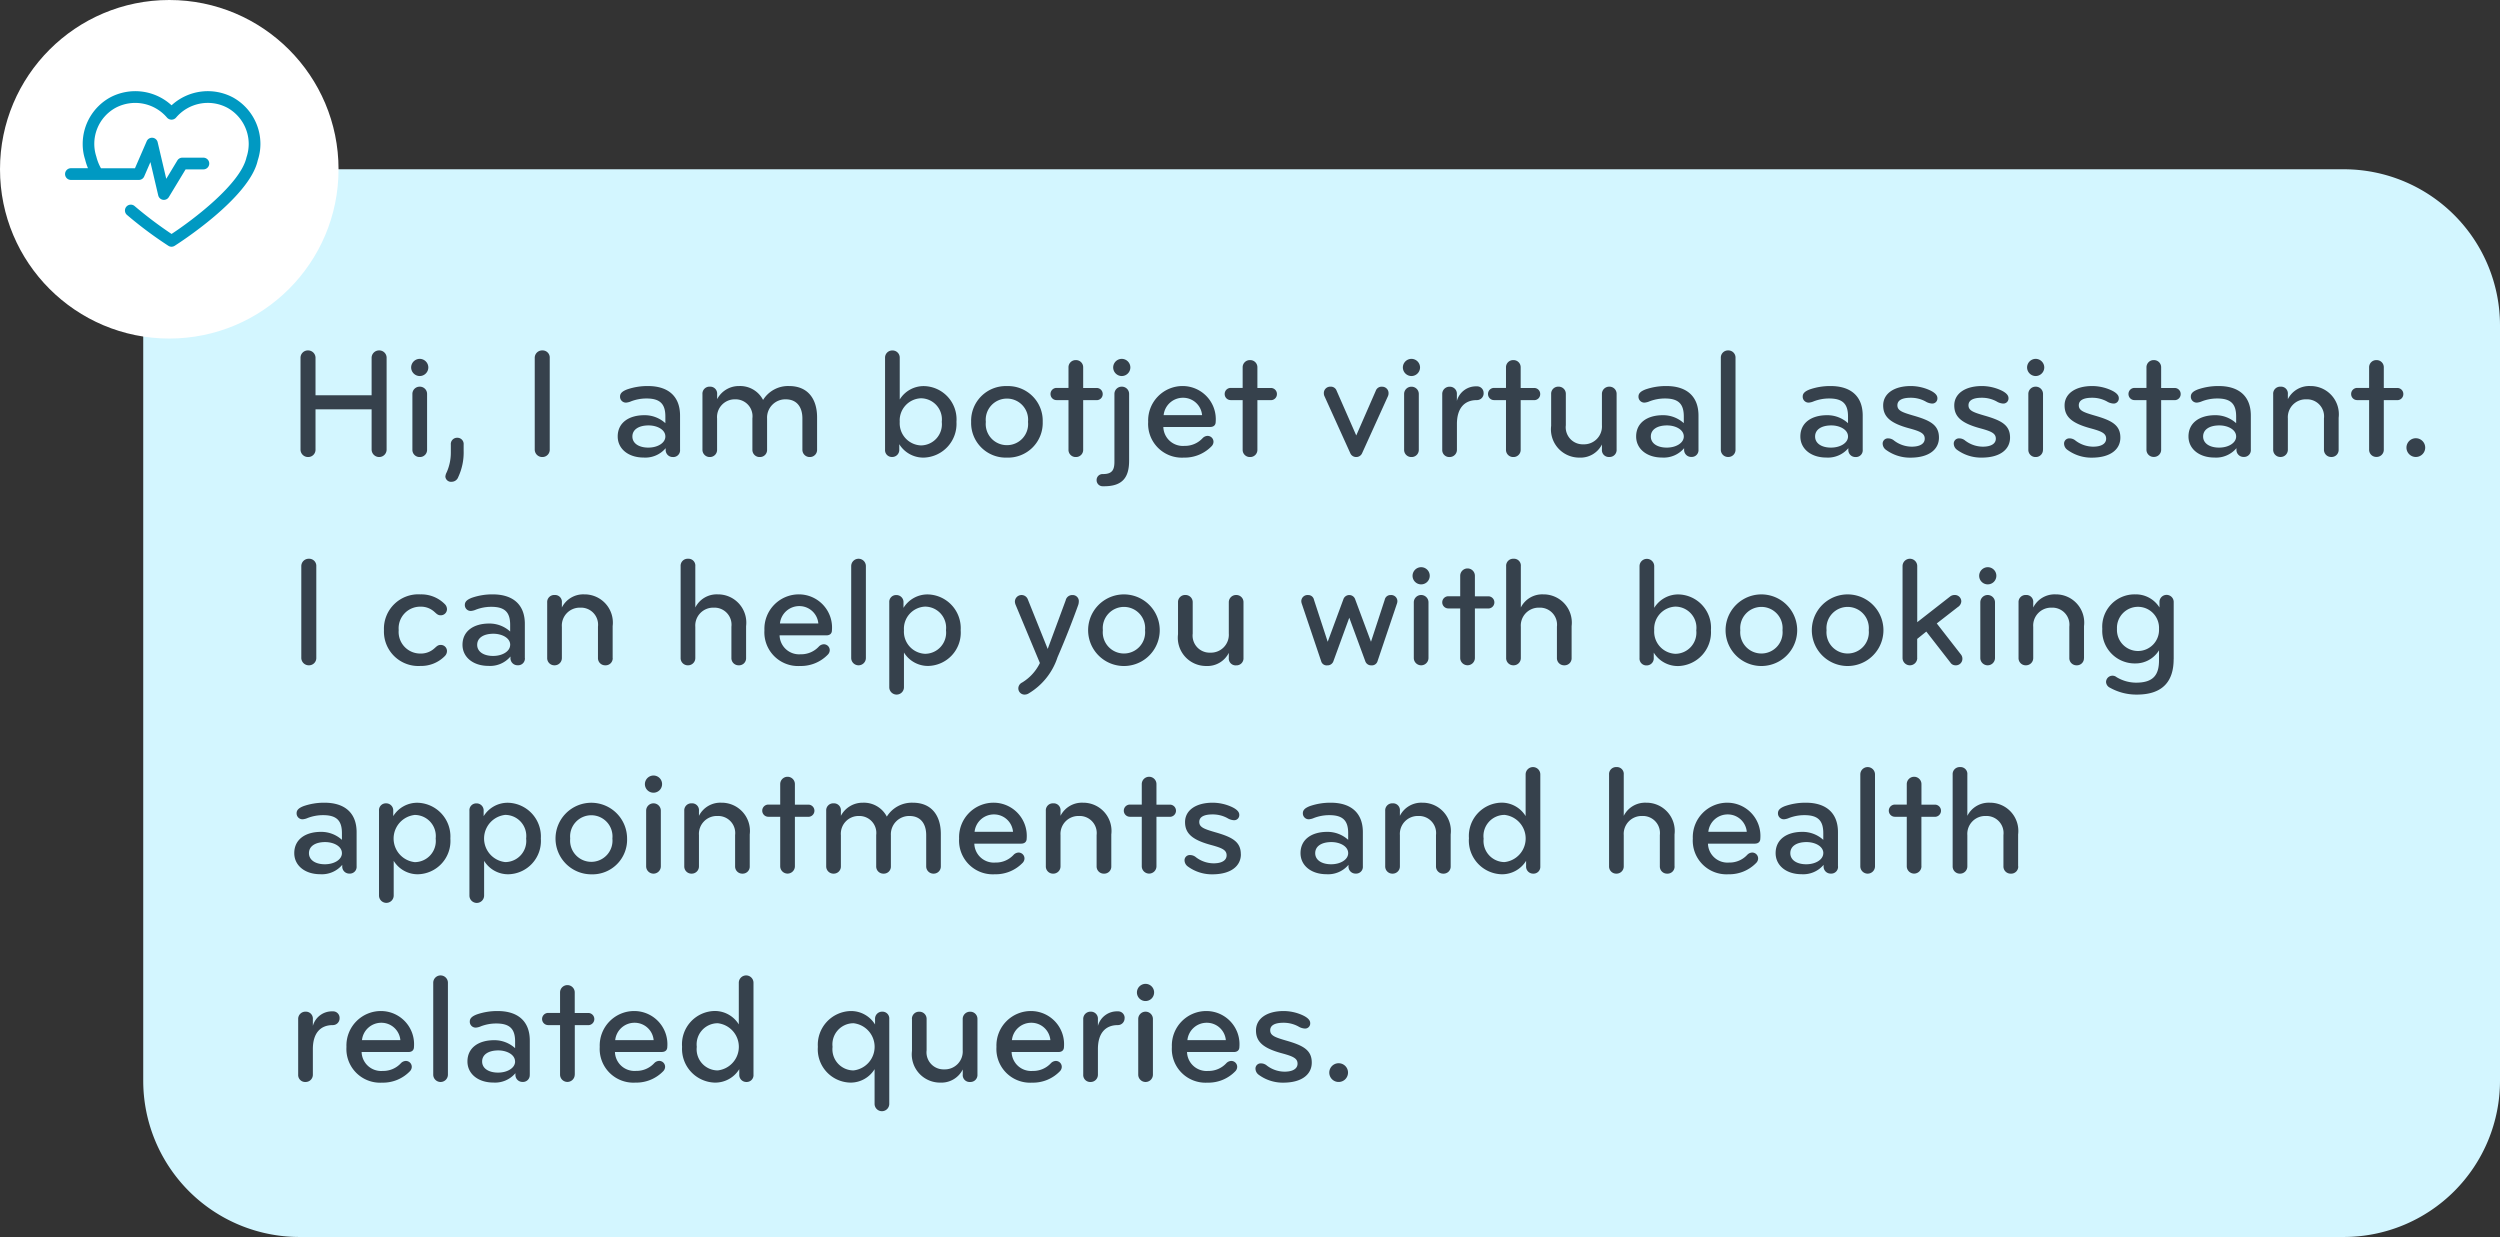 <svg xmlns="http://www.w3.org/2000/svg" viewBox="0 0 192 95">
  <rect x="0" y="0" width="192" height="95" fill="#333333" stroke="none"/>
  <defs>
    <style>
      .cls-1 {
        fill: #d3f6ff;
      }

      .cls-2 {
        fill: #fff;
      }

      .cls-3 {
        fill: #0099c2;
      }

      .cls-4 {
        fill: #36414c;
      }
    </style>
  </defs>
  <g id="Group_1452" data-name="Group 1452" transform="translate(-16744 1798)">
    <g id="Group_1363" data-name="Group 1363" transform="translate(-609 -3302)">
      <path id="Rectangle_1360" data-name="Rectangle 1360" class="cls-1" d="M0,0H169a12,12,0,0,1,12,12V70a12,12,0,0,1-12,12H12A12,12,0,0,1,0,70V0A0,0,0,0,1,0,0Z" transform="translate(17364 1517)"/>
      <circle id="Ellipse_188" data-name="Ellipse 188" class="cls-2" cx="13" cy="13" r="13" transform="translate(17353 1504)"/>
      <g id="Hi-there" transform="translate(17358 1511)">
        <g id="lifeline-in-a-heart-outline" transform="translate(0 0)">
          <path id="Shape" class="cls-3" d="M15,4.058a3.979,3.979,0,0,1-.206,1.26c-.637,2.9-6.147,6.412-6.381,6.561a.45.45,0,0,1-.239.07.431.431,0,0,1-.24-.07A30.585,30.585,0,0,1,4.745,9.5a.449.449,0,0,1,.58-.685,30.855,30.855,0,0,0,2.851,2.153c1.655-1.086,5.308-3.848,5.755-5.886a3.23,3.23,0,0,0,.17-1.02,3.18,3.18,0,0,0-1.633-2.782,3.2,3.2,0,0,0-3.95.755.461.461,0,0,1-.689,0,3.208,3.208,0,0,0-3.95-.756A3.159,3.159,0,0,0,2.4,5.034a3.53,3.53,0,0,0,.355.889h2.61l.9-2.073a.445.445,0,0,1,.844.076l.66,2.808L8.62,5.324A.445.445,0,0,1,9,5.109h1.62a.45.45,0,0,1,0,.9H9.253L7.967,8.135a.445.445,0,0,1-.38.216.461.461,0,0,1-.07-.005.449.449,0,0,1-.365-.34l-.6-2.558-.476,1.1a.445.445,0,0,1-.41.271H.447a.45.45,0,0,1,0-.9H1.758a3.928,3.928,0,0,1-.215-.65,3.816,3.816,0,0,1-.192-1.215A4.078,4.078,0,0,1,3.449.488a4.117,4.117,0,0,1,4.727.6A4.112,4.112,0,0,1,12.9.488,4.082,4.082,0,0,1,15,4.058Z" transform="translate(0 0)"/>
        </g>
      </g>
    </g>
    <path id="Path_1021" data-name="Path 1021" class="cls-4" d="M7.692-.492V-7.5a.564.564,0,0,0-.576-.588A.571.571,0,0,0,6.54-7.5v2.856H2.232V-7.5a.571.571,0,0,0-.576-.588A.564.564,0,0,0,1.08-7.5V-.492A.574.574,0,0,0,1.668.1a.562.562,0,0,0,.564-.588V-3.564H6.54V-.492A.579.579,0,0,0,7.116.1.571.571,0,0,0,7.692-.492ZM10.8-.468V-4.74a.556.556,0,0,0-.564-.564.556.556,0,0,0-.564.564V-.468A.549.549,0,0,0,10.236.1.549.549,0,0,0,10.8-.468ZM9.576-6.78a.666.666,0,0,0,.66.66.666.666,0,0,0,.66-.66.666.666,0,0,0-.66-.66A.666.666,0,0,0,9.576-6.78ZM13.608-.372v-.48a.482.482,0,0,0-.492-.528.482.482,0,0,0-.492.528v.636a3.747,3.747,0,0,1-.312,1.476.845.845,0,0,0-.108.348A.437.437,0,0,0,12.7,2a.539.539,0,0,0,.492-.36A4.45,4.45,0,0,0,13.608-.372Zm6.612-.12V-7.5a.548.548,0,0,0-.564-.588.567.567,0,0,0-.588.588V-.492A.574.574,0,0,0,19.656.1.562.562,0,0,0,20.22-.492Zm10.008.024V-3.084c0-1.464-.888-2.268-2.472-2.268a4.805,4.805,0,0,0-1.608.264c-.3.12-.528.264-.528.54a.45.45,0,0,0,.48.468,1.211,1.211,0,0,0,.372-.1,3.283,3.283,0,0,1,1.188-.216c1.044,0,1.44.432,1.44,1.38V-2.5a2.354,2.354,0,0,0-1.62-.612c-1.164,0-2.04.564-2.04,1.632,0,.96.828,1.62,1.992,1.62a2.043,2.043,0,0,0,1.692-.72v.108A.539.539,0,0,0,29.676.1.519.519,0,0,0,30.228-.468ZM29.1-1.476c0,.5-.6.852-1.308.852s-1.224-.312-1.224-.852.492-.852,1.248-.852C28.452-2.328,29.1-2.016,29.1-1.476ZM40.752-.468V-2.952c0-1.4-.7-2.4-2.148-2.4a2.259,2.259,0,0,0-2,1.068,1.981,1.981,0,0,0-1.836-1.068,1.88,1.88,0,0,0-1.692,1.008v-.384a.532.532,0,0,0-.564-.576.539.539,0,0,0-.564.576v4.26A.556.556,0,0,0,32.508.1a.549.549,0,0,0,.564-.564V-2.856a1.363,1.363,0,0,1,1.392-1.476,1.3,1.3,0,0,1,1.32,1.464v2.4A.549.549,0,0,0,36.348.1a.542.542,0,0,0,.564-.564V-2.856A1.405,1.405,0,0,1,38.34-4.332c.888,0,1.284.636,1.284,1.464v2.4A.556.556,0,0,0,40.188.1.549.549,0,0,0,40.752-.468ZM51.456-2.6a2.556,2.556,0,0,0-2.508-2.748A2.158,2.158,0,0,0,47.1-4.32v-3.2a.549.549,0,0,0-.564-.564.549.549,0,0,0-.564.564V-.468a.523.523,0,0,0,.54.564.542.542,0,0,0,.552-.576V-.888A2.163,2.163,0,0,0,48.948.144,2.591,2.591,0,0,0,51.456-2.6Zm-1.128,0A1.623,1.623,0,0,1,48.72-.792,1.7,1.7,0,0,1,47.1-2.6a1.7,1.7,0,0,1,1.62-1.812A1.623,1.623,0,0,1,50.328-2.6Zm7.752,0a2.66,2.66,0,0,0-2.748-2.748A2.66,2.66,0,0,0,52.584-2.6,2.66,2.66,0,0,0,55.332.144,2.66,2.66,0,0,0,58.08-2.6Zm-1.128,0a1.621,1.621,0,0,1-1.62,1.788A1.621,1.621,0,0,1,53.712-2.6a1.621,1.621,0,0,1,1.62-1.788A1.621,1.621,0,0,1,56.952-2.6ZM61.188-.468v-3.8H62.22a.461.461,0,0,0,.468-.468.461.461,0,0,0-.468-.468H61.188V-6.78a.549.549,0,0,0-.564-.564.549.549,0,0,0-.564.564v1.572h-.912a.461.461,0,0,0-.468.468.461.461,0,0,0,.468.468h.912v3.8A.549.549,0,0,0,60.624.1.549.549,0,0,0,61.188-.468Zm3.528.852V-4.74a.556.556,0,0,0-.564-.564.556.556,0,0,0-.564.564v5.2c0,.636-.18.948-.876.948h-.024a.454.454,0,0,0-.468.468.461.461,0,0,0,.468.468h.132C64.224,2.34,64.716,1.644,64.716.384ZM63.492-6.78a.666.666,0,0,0,.66.66.666.666,0,0,0,.66-.66.666.666,0,0,0-.66-.66A.666.666,0,0,0,63.492-6.78Zm5.376,1.428A2.646,2.646,0,0,0,66.18-2.6,2.589,2.589,0,0,0,68.916.144a2.874,2.874,0,0,0,2.136-.876.5.5,0,0,0,.144-.324.454.454,0,0,0-.468-.468.551.551,0,0,0-.372.18,1.844,1.844,0,0,1-1.392.588,1.5,1.5,0,0,1-1.62-1.452h3.588c.324,0,.432-.192.432-.384A2.548,2.548,0,0,0,68.868-5.352ZM70.32-3.12H67.368a1.49,1.49,0,0,1,1.5-1.332A1.463,1.463,0,0,1,70.32-3.12ZM74.568-.468v-3.8H75.6a.461.461,0,0,0,.468-.468.461.461,0,0,0-.468-.468H74.568V-6.78A.549.549,0,0,0,74-7.344a.549.549,0,0,0-.564.564v1.572h-.912a.461.461,0,0,0-.468.468.461.461,0,0,0,.468.468h.912v3.8A.549.549,0,0,0,74,.1.549.549,0,0,0,74.568-.468Zm6.084-4.524a.469.469,0,0,0-.48-.312.488.488,0,0,0-.5.516.505.505,0,0,0,.048.216L81.7-.2a.487.487,0,0,0,.456.3.487.487,0,0,0,.456-.3l1.98-4.368a.506.506,0,0,0,.048-.216.488.488,0,0,0-.5-.516.469.469,0,0,0-.48.312l-1.5,3.432ZM86.964-.468V-4.74A.556.556,0,0,0,86.4-5.3a.556.556,0,0,0-.564.564V-.468A.549.549,0,0,0,86.4.1.549.549,0,0,0,86.964-.468ZM85.74-6.78a.666.666,0,0,0,.66.66.666.666,0,0,0,.66-.66.666.666,0,0,0-.66-.66A.666.666,0,0,0,85.74-6.78Zm6.2,1.98a.5.5,0,0,0-.528-.528,1.519,1.519,0,0,0-1.524,1.116v-.516A.536.536,0,0,0,89.34-5.3a.555.555,0,0,0-.576.576v4.26A.535.535,0,0,0,89.328.1a.556.556,0,0,0,.564-.564V-2.436c0-1.212.576-1.836,1.524-1.836A.518.518,0,0,0,91.944-4.8ZM94.788-.468v-3.8H95.82a.461.461,0,0,0,.468-.468.461.461,0,0,0-.468-.468H94.788V-6.78a.549.549,0,0,0-.564-.564.549.549,0,0,0-.564.564v1.572h-.912a.461.461,0,0,0-.468.468.461.461,0,0,0,.468.468h.912v3.8A.549.549,0,0,0,94.224.1.549.549,0,0,0,94.788-.468Zm2.34-4.272v2.448A2.169,2.169,0,0,0,99.3.144a1.837,1.837,0,0,0,1.728-1.008V-.48a.526.526,0,0,0,.564.576.539.539,0,0,0,.564-.576V-4.74a.549.549,0,0,0-.564-.564.556.556,0,0,0-.564.564v2.388A1.376,1.376,0,0,1,99.612-.876,1.309,1.309,0,0,1,98.256-2.34v-2.4a.549.549,0,0,0-.564-.564A.541.541,0,0,0,97.128-4.74ZM108.444-.468V-3.084c0-1.464-.888-2.268-2.472-2.268a4.805,4.805,0,0,0-1.608.264c-.3.12-.528.264-.528.54a.45.45,0,0,0,.48.468,1.211,1.211,0,0,0,.372-.1,3.283,3.283,0,0,1,1.188-.216c1.044,0,1.44.432,1.44,1.38V-2.5a2.354,2.354,0,0,0-1.62-.612c-1.164,0-2.04.564-2.04,1.632,0,.96.828,1.62,1.992,1.62a2.043,2.043,0,0,0,1.692-.72v.108a.539.539,0,0,0,.552.564A.519.519,0,0,0,108.444-.468Zm-1.128-1.008c0,.5-.6.852-1.308.852s-1.224-.312-1.224-.852.492-.852,1.248-.852C106.668-2.328,107.316-2.016,107.316-1.476Zm3.972,1.008V-7.524a.549.549,0,0,0-.564-.564.549.549,0,0,0-.564.564V-.468a.549.549,0,0,0,.564.564A.549.549,0,0,0,111.288-.468Zm9.768,0V-3.084c0-1.464-.888-2.268-2.472-2.268a4.805,4.805,0,0,0-1.608.264c-.3.12-.528.264-.528.54a.45.45,0,0,0,.48.468,1.211,1.211,0,0,0,.372-.1,3.283,3.283,0,0,1,1.188-.216c1.044,0,1.44.432,1.44,1.38V-2.5a2.354,2.354,0,0,0-1.62-.612c-1.164,0-2.04.564-2.04,1.632,0,.96.828,1.62,1.992,1.62a2.043,2.043,0,0,0,1.692-.72v.108A.539.539,0,0,0,120.5.1.519.519,0,0,0,121.056-.468Zm-1.128-1.008c0,.5-.6.852-1.308.852S117.4-.936,117.4-1.476s.492-.852,1.248-.852C119.28-2.328,119.928-2.016,119.928-1.476Zm6.984.084c0-.972-.672-1.32-1.968-1.692-.864-.252-1.224-.384-1.224-.792s.408-.576,1.008-.576a2.356,2.356,0,0,1,1.14.276,1.094,1.094,0,0,0,.492.168.393.393,0,0,0,.432-.42c0-.24-.228-.432-.552-.588a3.547,3.547,0,0,0-1.488-.336c-1.3,0-2.124.588-2.124,1.488,0,.864.54,1.368,2.016,1.764.84.228,1.176.384,1.176.792,0,.372-.348.612-1,.612a2.262,2.262,0,0,1-1.356-.468.7.7,0,0,0-.444-.168.4.4,0,0,0-.432.4.6.6,0,0,0,.24.468,3.125,3.125,0,0,0,1.908.612C126.168.144,126.912-.5,126.912-1.392Zm5.46,0c0-.972-.672-1.32-1.968-1.692-.864-.252-1.224-.384-1.224-.792s.408-.576,1.008-.576a2.356,2.356,0,0,1,1.14.276,1.093,1.093,0,0,0,.492.168.393.393,0,0,0,.432-.42c0-.24-.228-.432-.552-.588a3.547,3.547,0,0,0-1.488-.336c-1.3,0-2.124.588-2.124,1.488,0,.864.54,1.368,2.016,1.764.84.228,1.176.384,1.176.792,0,.372-.348.612-1,.612a2.262,2.262,0,0,1-1.356-.468.7.7,0,0,0-.444-.168.4.4,0,0,0-.432.4.6.6,0,0,0,.24.468A3.125,3.125,0,0,0,130.2.144C131.628.144,132.372-.5,132.372-1.392Zm2.532.924V-4.74a.556.556,0,0,0-.564-.564.556.556,0,0,0-.564.564V-.468A.549.549,0,0,0,134.34.1.549.549,0,0,0,134.9-.468ZM133.68-6.78a.666.666,0,0,0,.66.66.666.666,0,0,0,.66-.66.666.666,0,0,0-.66-.66A.666.666,0,0,0,133.68-6.78Zm7.164,5.388c0-.972-.672-1.32-1.968-1.692-.864-.252-1.224-.384-1.224-.792s.408-.576,1.008-.576a2.356,2.356,0,0,1,1.14.276,1.093,1.093,0,0,0,.492.168.393.393,0,0,0,.432-.42c0-.24-.228-.432-.552-.588a3.547,3.547,0,0,0-1.488-.336c-1.3,0-2.124.588-2.124,1.488,0,.864.54,1.368,2.016,1.764.84.228,1.176.384,1.176.792,0,.372-.348.612-1,.612a2.262,2.262,0,0,1-1.356-.468.7.7,0,0,0-.444-.168.4.4,0,0,0-.432.4.6.6,0,0,0,.24.468,3.125,3.125,0,0,0,1.908.612C140.1.144,140.844-.5,140.844-1.392Zm3.132.924v-3.8h1.032a.461.461,0,0,0,.468-.468.461.461,0,0,0-.468-.468h-1.032V-6.78a.549.549,0,0,0-.564-.564.549.549,0,0,0-.564.564v1.572h-.912a.461.461,0,0,0-.468.468.461.461,0,0,0,.468.468h.912v3.8a.549.549,0,0,0,.564.564A.549.549,0,0,0,143.976-.468Zm6.888,0V-3.084c0-1.464-.888-2.268-2.472-2.268a4.805,4.805,0,0,0-1.608.264c-.3.12-.528.264-.528.54a.45.45,0,0,0,.48.468,1.211,1.211,0,0,0,.372-.1,3.283,3.283,0,0,1,1.188-.216c1.044,0,1.44.432,1.44,1.38V-2.5a2.354,2.354,0,0,0-1.62-.612c-1.164,0-2.04.564-2.04,1.632,0,.96.828,1.62,1.992,1.62a2.043,2.043,0,0,0,1.692-.72v.108a.539.539,0,0,0,.552.564A.519.519,0,0,0,150.864-.468Zm-1.128-1.008c0,.5-.6.852-1.308.852S147.2-.936,147.2-1.476s.492-.852,1.248-.852C149.088-2.328,149.736-2.016,149.736-1.476Zm7.872,1.008V-2.916a2.169,2.169,0,0,0-2.172-2.436,1.837,1.837,0,0,0-1.728,1.008v-.384a.526.526,0,0,0-.564-.576.539.539,0,0,0-.564.576v4.26a.549.549,0,0,0,.564.564.556.556,0,0,0,.564-.564V-2.856a1.376,1.376,0,0,1,1.416-1.476,1.309,1.309,0,0,1,1.356,1.464v2.4a.549.549,0,0,0,.564.564A.541.541,0,0,0,157.608-.468Zm3.468,0v-3.8h1.032a.461.461,0,0,0,.468-.468.461.461,0,0,0-.468-.468h-1.032V-6.78a.549.549,0,0,0-.564-.564.549.549,0,0,0-.564.564v1.572h-.912a.461.461,0,0,0-.468.468.461.461,0,0,0,.468.468h.912v3.8a.549.549,0,0,0,.564.564A.549.549,0,0,0,161.076-.468Zm1.74-.156a.722.722,0,0,0,.72.72.722.722,0,0,0,.72-.72.722.722,0,0,0-.72-.72A.722.722,0,0,0,162.816-.624ZM2.292,15.508V8.5a.548.548,0,0,0-.564-.588A.567.567,0,0,0,1.14,8.5v7.008a.574.574,0,0,0,.588.588A.562.562,0,0,0,2.292,15.508Zm8-4.86A2.642,2.642,0,0,0,7.488,13.4,2.642,2.642,0,0,0,10.3,16.144a2.536,2.536,0,0,0,1.86-.756.55.55,0,0,0,.168-.4.472.472,0,0,0-.516-.456c-.2,0-.336.168-.48.288a1.523,1.523,0,0,1-1.02.372,1.659,1.659,0,0,1-1.692-1.8,1.659,1.659,0,0,1,1.692-1.8,1.523,1.523,0,0,1,1.02.372c.144.12.276.288.48.288a.472.472,0,0,0,.516-.456.55.55,0,0,0-.168-.4A2.536,2.536,0,0,0,10.3,10.648Zm8.016,4.884V12.916c0-1.464-.888-2.268-2.472-2.268a4.805,4.805,0,0,0-1.608.264c-.3.12-.528.264-.528.54a.45.45,0,0,0,.48.468,1.211,1.211,0,0,0,.372-.1,3.283,3.283,0,0,1,1.188-.216c1.044,0,1.44.432,1.44,1.38V13.5a2.354,2.354,0,0,0-1.62-.612c-1.164,0-2.04.564-2.04,1.632,0,.96.828,1.62,1.992,1.62a2.043,2.043,0,0,0,1.692-.72v.108a.539.539,0,0,0,.552.564A.519.519,0,0,0,18.312,15.532Zm-1.128-1.008c0,.5-.6.852-1.308.852s-1.224-.312-1.224-.852.492-.852,1.248-.852C16.536,13.672,17.184,13.984,17.184,14.524Zm7.872,1.008V13.084a2.169,2.169,0,0,0-2.172-2.436,1.837,1.837,0,0,0-1.728,1.008v-.384a.526.526,0,0,0-.564-.576.539.539,0,0,0-.564.576v4.26a.549.549,0,0,0,.564.564.556.556,0,0,0,.564-.564V13.144a1.376,1.376,0,0,1,1.416-1.476,1.309,1.309,0,0,1,1.356,1.464v2.4a.549.549,0,0,0,.564.564A.541.541,0,0,0,25.056,15.532Zm10.248,0V13.084a2.169,2.169,0,0,0-2.172-2.436A1.837,1.837,0,0,0,31.4,11.656V8.488a.526.526,0,0,0-.564-.576.539.539,0,0,0-.564.576v7.044a.549.549,0,0,0,.564.564.556.556,0,0,0,.564-.564V13.144a1.376,1.376,0,0,1,1.416-1.476,1.309,1.309,0,0,1,1.356,1.464v2.4a.549.549,0,0,0,.564.564A.541.541,0,0,0,35.3,15.532ZM39.4,10.648A2.646,2.646,0,0,0,36.708,13.4a2.589,2.589,0,0,0,2.736,2.748,2.874,2.874,0,0,0,2.136-.876.5.5,0,0,0,.144-.324.454.454,0,0,0-.468-.468.551.551,0,0,0-.372.18,1.844,1.844,0,0,1-1.392.588,1.5,1.5,0,0,1-1.62-1.452H41.46c.324,0,.432-.192.432-.384A2.548,2.548,0,0,0,39.4,10.648Zm1.452,2.232H37.9a1.49,1.49,0,0,1,1.5-1.332A1.463,1.463,0,0,1,40.848,12.88ZM44.5,15.532V8.476a.564.564,0,1,0-1.128,0v7.056a.564.564,0,1,0,1.128,0ZM51.78,13.4a2.591,2.591,0,0,0-2.508-2.748,2.163,2.163,0,0,0-1.884,1.032v-.408a.542.542,0,0,0-.552-.576.523.523,0,0,0-.54.564v6.516a.564.564,0,0,0,1.128,0V15.112a2.158,2.158,0,0,0,1.848,1.032A2.556,2.556,0,0,0,51.78,13.4Zm-1.128,0a1.623,1.623,0,0,1-1.608,1.812,1.7,1.7,0,0,1-1.62-1.812,1.7,1.7,0,0,1,1.62-1.812A1.623,1.623,0,0,1,50.652,13.4Zm10.2-2.184a.469.469,0,0,0-.48-.516.513.513,0,0,0-.528.408l-1.38,3.732-1.536-3.828a.512.512,0,0,0-.984.192.775.775,0,0,0,.048.228l1.872,4.488a3.568,3.568,0,0,1-1.368,1.5.5.5,0,0,0-.288.468.476.476,0,0,0,.5.456A.578.578,0,0,0,57,18.256a5.072,5.072,0,0,0,2.22-2.784c.672-1.548,1.224-3,1.584-4A.863.863,0,0,0,60.852,11.212ZM67.068,13.4a2.748,2.748,0,0,0-5.5,0,2.748,2.748,0,0,0,5.5,0Zm-1.128,0a1.628,1.628,0,1,1-3.24,0,1.628,1.628,0,1,1,3.24,0Zm2.532-2.136v2.448a2.169,2.169,0,0,0,2.172,2.436,1.837,1.837,0,0,0,1.728-1.008v.384a.526.526,0,0,0,.564.576.539.539,0,0,0,.564-.576V11.26a.549.549,0,0,0-.564-.564.556.556,0,0,0-.564.564v2.388a1.376,1.376,0,0,1-1.416,1.476A1.309,1.309,0,0,1,69.6,13.66v-2.4a.549.549,0,0,0-.564-.564A.541.541,0,0,0,68.472,11.26Zm13.608-.228a.477.477,0,0,0-.912,0l-1.2,3.252-1.056-3.228a.445.445,0,0,0-.456-.36.475.475,0,0,0-.516.48.7.7,0,0,0,.048.216l1.476,4.38a.435.435,0,0,0,.468.324.477.477,0,0,0,.48-.336l1.212-3.324,1.224,3.324a.473.473,0,0,0,.48.336.45.45,0,0,0,.468-.324l1.476-4.38a.7.7,0,0,0,.048-.216.475.475,0,0,0-.516-.48.445.445,0,0,0-.456.36l-1.056,3.228Zm5.628,4.5V11.26a.564.564,0,1,0-1.128,0v4.272a.564.564,0,1,0,1.128,0ZM86.484,9.22a.66.66,0,1,0,.66-.66A.666.666,0,0,0,86.484,9.22Zm4.788,6.312v-3.8H92.3a.468.468,0,1,0,0-.936H91.272V9.22a.564.564,0,1,0-1.128,0v1.572h-.912a.468.468,0,1,0,0,.936h.912v3.8a.564.564,0,1,0,1.128,0Zm7.428,0V13.084a2.169,2.169,0,0,0-2.172-2.436A1.837,1.837,0,0,0,94.8,11.656V8.488a.526.526,0,0,0-.564-.576.539.539,0,0,0-.564.576v7.044a.549.549,0,0,0,.564.564.556.556,0,0,0,.564-.564V13.144a1.376,1.376,0,0,1,1.416-1.476,1.309,1.309,0,0,1,1.356,1.464v2.4a.549.549,0,0,0,.564.564A.541.541,0,0,0,98.7,15.532ZM109.4,13.4a2.556,2.556,0,0,0-2.508-2.748,2.158,2.158,0,0,0-1.848,1.032v-3.2a.564.564,0,1,0-1.128,0v7.056a.523.523,0,0,0,.54.564.542.542,0,0,0,.552-.576v-.408a2.163,2.163,0,0,0,1.884,1.032A2.591,2.591,0,0,0,109.4,13.4Zm-1.128,0a1.623,1.623,0,0,1-1.608,1.812,1.7,1.7,0,0,1-1.62-1.812,1.7,1.7,0,0,1,1.62-1.812A1.623,1.623,0,0,1,108.276,13.4Zm7.752,0a2.748,2.748,0,1,0-5.5,0,2.748,2.748,0,1,0,5.5,0Zm-1.128,0a1.628,1.628,0,1,1-3.24,0,1.628,1.628,0,1,1,3.24,0Zm7.752,0a2.748,2.748,0,1,0-5.5,0,2.748,2.748,0,1,0,5.5,0Zm-1.128,0a1.628,1.628,0,1,1-3.24,0,1.628,1.628,0,1,1,3.24,0Zm3.72,2.136V14.068l.7-.564,1.848,2.376a.459.459,0,0,0,.384.216.5.5,0,0,0,.54-.516.512.512,0,0,0-.12-.324l-1.848-2.376,1.62-1.26a.55.55,0,0,0,.264-.432.493.493,0,0,0-.516-.492.557.557,0,0,0-.348.12l-2.52,1.968V8.476a.564.564,0,1,0-1.128,0v7.056a.564.564,0,1,0,1.128,0Zm5.976,0V11.26a.564.564,0,0,0-1.128,0v4.272a.564.564,0,0,0,1.128,0ZM130,9.22a.66.66,0,1,0,.66-.66A.666.666,0,0,0,130,9.22Zm8.052,6.312V13.084a2.169,2.169,0,0,0-2.172-2.436,1.837,1.837,0,0,0-1.728,1.008v-.384a.526.526,0,0,0-.564-.576.539.539,0,0,0-.564.576v4.26a.549.549,0,0,0,.564.564.556.556,0,0,0,.564-.564V13.144a1.376,1.376,0,0,1,1.416-1.476,1.309,1.309,0,0,1,1.356,1.464v2.4a.549.549,0,0,0,.564.564A.541.541,0,0,0,138.048,15.532Zm5.76-2.232a1.616,1.616,0,1,1-3.228,0,1.616,1.616,0,1,1,3.228,0Zm1.128,2.328V11.26a.547.547,0,1,0-1.092.012v.384a2.136,2.136,0,0,0-1.86-1.008,2.482,2.482,0,0,0-2.532,2.652,2.5,2.5,0,0,0,2.532,2.652,2.119,2.119,0,0,0,1.824-1.008v.768c0,1.08-.4,1.716-1.752,1.716A2.917,2.917,0,0,1,140.544,17a.494.494,0,0,0-.8.372.521.521,0,0,0,.3.444,4.154,4.154,0,0,0,2.088.528C144.132,18.34,144.936,17.284,144.936,15.628ZM5.388,31.532V28.916c0-1.464-.888-2.268-2.472-2.268a4.805,4.805,0,0,0-1.608.264c-.3.12-.528.264-.528.54a.45.45,0,0,0,.48.468,1.211,1.211,0,0,0,.372-.1,3.283,3.283,0,0,1,1.188-.216c1.044,0,1.44.432,1.44,1.38V29.5a2.354,2.354,0,0,0-1.62-.612c-1.164,0-2.04.564-2.04,1.632,0,.96.828,1.62,1.992,1.62a2.043,2.043,0,0,0,1.692-.72v.108a.539.539,0,0,0,.552.564A.519.519,0,0,0,5.388,31.532ZM4.26,30.524c0,.5-.6.852-1.308.852s-1.224-.312-1.224-.852.492-.852,1.248-.852C3.612,29.672,4.26,29.984,4.26,30.524ZM12.588,29.4a2.591,2.591,0,0,0-2.508-2.748A2.163,2.163,0,0,0,8.2,27.68v-.408a.542.542,0,0,0-.552-.576.523.523,0,0,0-.54.564v6.516a.564.564,0,0,0,1.128,0V31.112a2.158,2.158,0,0,0,1.848,1.032A2.556,2.556,0,0,0,12.588,29.4Zm-1.128,0a1.623,1.623,0,0,1-1.608,1.812,1.823,1.823,0,0,1,0-3.624A1.623,1.623,0,0,1,11.46,29.4Zm8.076,0a2.591,2.591,0,0,0-2.508-2.748,2.163,2.163,0,0,0-1.884,1.032v-.408a.542.542,0,0,0-.552-.576.523.523,0,0,0-.54.564v6.516a.564.564,0,0,0,1.128,0V31.112a2.158,2.158,0,0,0,1.848,1.032A2.556,2.556,0,0,0,19.536,29.4Zm-1.128,0A1.623,1.623,0,0,1,16.8,31.208a1.823,1.823,0,0,1,0-3.624A1.623,1.623,0,0,1,18.408,29.4Zm7.752,0a2.748,2.748,0,1,0-2.748,2.748A2.66,2.66,0,0,0,26.16,29.4Zm-1.128,0a1.628,1.628,0,1,1-3.24,0,1.628,1.628,0,1,1,3.24,0Zm3.72,2.136V27.26a.564.564,0,1,0-1.128,0v4.272a.564.564,0,1,0,1.128,0ZM27.528,25.22a.66.66,0,1,0,.66-.66A.666.666,0,0,0,27.528,25.22Zm8.052,6.312V29.084a2.169,2.169,0,0,0-2.172-2.436,1.837,1.837,0,0,0-1.728,1.008v-.384a.526.526,0,0,0-.564-.576.539.539,0,0,0-.564.576v4.26a.549.549,0,0,0,.564.564.556.556,0,0,0,.564-.564V29.144A1.376,1.376,0,0,1,33.1,27.668a1.309,1.309,0,0,1,1.356,1.464v2.4a.549.549,0,0,0,.564.564A.541.541,0,0,0,35.58,31.532Zm3.468,0v-3.8H40.08a.468.468,0,1,0,0-.936H39.048V25.22a.564.564,0,1,0-1.128,0v1.572h-.912a.468.468,0,1,0,0,.936h.912v3.8a.564.564,0,1,0,1.128,0Zm11.208,0V29.048c0-1.4-.7-2.4-2.148-2.4a2.259,2.259,0,0,0-2,1.068,1.981,1.981,0,0,0-1.836-1.068,1.88,1.88,0,0,0-1.692,1.008v-.384a.532.532,0,0,0-.564-.576.539.539,0,0,0-.564.576v4.26a.556.556,0,0,0,.564.564.549.549,0,0,0,.564-.564V29.144a1.363,1.363,0,0,1,1.392-1.476,1.3,1.3,0,0,1,1.32,1.464v2.4a.549.549,0,0,0,.564.564.542.542,0,0,0,.564-.564V29.144a1.405,1.405,0,0,1,1.428-1.476c.888,0,1.284.636,1.284,1.464v2.4a.556.556,0,0,0,.564.564A.549.549,0,0,0,50.256,31.532Zm4.092-4.884A2.646,2.646,0,0,0,51.66,29.4,2.589,2.589,0,0,0,54.4,32.144a2.874,2.874,0,0,0,2.136-.876.5.5,0,0,0,.144-.324.454.454,0,0,0-.468-.468.551.551,0,0,0-.372.18,1.844,1.844,0,0,1-1.392.588,1.5,1.5,0,0,1-1.62-1.452h3.588c.324,0,.432-.192.432-.384A2.548,2.548,0,0,0,54.348,26.648ZM55.8,28.88H52.848a1.49,1.49,0,0,1,1.5-1.332A1.463,1.463,0,0,1,55.8,28.88Zm7.548,2.652V29.084a2.169,2.169,0,0,0-2.172-2.436,1.837,1.837,0,0,0-1.728,1.008v-.384a.526.526,0,0,0-.564-.576.539.539,0,0,0-.564.576v4.26a.549.549,0,0,0,.564.564.556.556,0,0,0,.564-.564V29.144a1.376,1.376,0,0,1,1.416-1.476,1.309,1.309,0,0,1,1.356,1.464v2.4a.549.549,0,0,0,.564.564A.541.541,0,0,0,63.348,31.532Zm3.468,0v-3.8h1.032a.468.468,0,1,0,0-.936H66.816V25.22a.564.564,0,1,0-1.128,0v1.572h-.912a.468.468,0,1,0,0,.936h.912v3.8a.564.564,0,1,0,1.128,0Zm6.48-.924c0-.972-.672-1.32-1.968-1.692-.864-.252-1.224-.384-1.224-.792s.408-.576,1.008-.576a2.356,2.356,0,0,1,1.14.276,1.094,1.094,0,0,0,.492.168.393.393,0,0,0,.432-.42c0-.24-.228-.432-.552-.588a3.547,3.547,0,0,0-1.488-.336c-1.3,0-2.124.588-2.124,1.488,0,.864.54,1.368,2.016,1.764.84.228,1.176.384,1.176.792,0,.372-.348.612-1,.612a2.262,2.262,0,0,1-1.356-.468.7.7,0,0,0-.444-.168.4.4,0,0,0-.432.4.6.6,0,0,0,.24.468,3.125,3.125,0,0,0,1.908.612C72.552,32.144,73.3,31.5,73.3,30.608Zm9.372.924V28.916c0-1.464-.888-2.268-2.472-2.268a4.805,4.805,0,0,0-1.608.264c-.3.12-.528.264-.528.54a.45.45,0,0,0,.48.468,1.211,1.211,0,0,0,.372-.1,3.283,3.283,0,0,1,1.188-.216c1.044,0,1.44.432,1.44,1.38V29.5a2.354,2.354,0,0,0-1.62-.612c-1.164,0-2.04.564-2.04,1.632,0,.96.828,1.62,1.992,1.62a2.043,2.043,0,0,0,1.692-.72v.108a.539.539,0,0,0,.552.564A.519.519,0,0,0,82.668,31.532ZM81.54,30.524c0,.5-.6.852-1.308.852s-1.224-.312-1.224-.852.492-.852,1.248-.852C80.892,29.672,81.54,29.984,81.54,30.524Zm7.872,1.008V29.084a2.169,2.169,0,0,0-2.172-2.436,1.837,1.837,0,0,0-1.728,1.008v-.384a.526.526,0,0,0-.564-.576.539.539,0,0,0-.564.576v4.26a.549.549,0,0,0,.564.564.556.556,0,0,0,.564-.564V29.144a1.376,1.376,0,0,1,1.416-1.476,1.309,1.309,0,0,1,1.356,1.464v2.4a.549.549,0,0,0,.564.564A.541.541,0,0,0,89.412,31.532Zm1.4-2.136a2.591,2.591,0,0,0,2.508,2.748,2.163,2.163,0,0,0,1.884-1.032v.408a.542.542,0,0,0,.552.576.523.523,0,0,0,.54-.564V24.476a.564.564,0,0,0-1.128,0v3.2a2.158,2.158,0,0,0-1.848-1.032A2.556,2.556,0,0,0,90.816,29.4Zm1.128,0a1.623,1.623,0,0,1,1.608-1.812,1.823,1.823,0,0,1,0,3.624A1.623,1.623,0,0,1,91.944,29.4Zm14.664,2.136V29.084a2.169,2.169,0,0,0-2.172-2.436,1.837,1.837,0,0,0-1.728,1.008V24.488a.526.526,0,0,0-.564-.576.539.539,0,0,0-.564.576v7.044a.549.549,0,0,0,.564.564.556.556,0,0,0,.564-.564V29.144a1.376,1.376,0,0,1,1.416-1.476,1.309,1.309,0,0,1,1.356,1.464v2.4a.549.549,0,0,0,.564.564A.541.541,0,0,0,106.608,31.532Zm4.092-4.884a2.646,2.646,0,0,0-2.688,2.748,2.589,2.589,0,0,0,2.736,2.748,2.874,2.874,0,0,0,2.136-.876.5.5,0,0,0,.144-.324.454.454,0,0,0-.468-.468.551.551,0,0,0-.372.18,1.844,1.844,0,0,1-1.392.588,1.5,1.5,0,0,1-1.62-1.452h3.588c.324,0,.432-.192.432-.384A2.548,2.548,0,0,0,110.7,26.648Zm1.452,2.232H109.2a1.49,1.49,0,0,1,1.5-1.332A1.463,1.463,0,0,1,112.152,28.88Zm7.008,2.652V28.916c0-1.464-.888-2.268-2.472-2.268a4.805,4.805,0,0,0-1.608.264c-.3.12-.528.264-.528.54a.45.45,0,0,0,.48.468,1.211,1.211,0,0,0,.372-.1,3.283,3.283,0,0,1,1.188-.216c1.044,0,1.44.432,1.44,1.38V29.5a2.354,2.354,0,0,0-1.62-.612c-1.164,0-2.04.564-2.04,1.632,0,.96.828,1.62,1.992,1.62a2.043,2.043,0,0,0,1.692-.72v.108a.539.539,0,0,0,.552.564A.519.519,0,0,0,119.16,31.532Zm-1.128-1.008c0,.5-.6.852-1.308.852s-1.224-.312-1.224-.852.492-.852,1.248-.852C117.384,29.672,118.032,29.984,118.032,30.524ZM122,31.532V24.476a.564.564,0,1,0-1.128,0v7.056a.564.564,0,1,0,1.128,0Zm3.564,0v-3.8H126.6a.468.468,0,1,0,0-.936h-1.032V25.22a.564.564,0,1,0-1.128,0v1.572h-.912a.468.468,0,1,0,0,.936h.912v3.8a.564.564,0,1,0,1.128,0Zm7.428,0V29.084a2.169,2.169,0,0,0-2.172-2.436,1.837,1.837,0,0,0-1.728,1.008V24.488a.526.526,0,0,0-.564-.576.539.539,0,0,0-.564.576v7.044a.549.549,0,0,0,.564.564.556.556,0,0,0,.564-.564V29.144a1.376,1.376,0,0,1,1.416-1.476,1.309,1.309,0,0,1,1.356,1.464v2.4a.549.549,0,0,0,.564.564A.541.541,0,0,0,133,31.532ZM4.08,43.2a.5.5,0,0,0-.528-.528,1.519,1.519,0,0,0-1.524,1.116v-.516a.536.536,0,0,0-.552-.576.555.555,0,0,0-.576.576v4.26a.535.535,0,0,0,.564.564.556.556,0,0,0,.564-.564V45.564c0-1.212.576-1.836,1.524-1.836A.518.518,0,0,0,4.08,43.2ZM7.3,42.648A2.646,2.646,0,0,0,4.608,45.4a2.589,2.589,0,0,0,2.736,2.748,2.874,2.874,0,0,0,2.136-.876.5.5,0,0,0,.144-.324.454.454,0,0,0-.468-.468.551.551,0,0,0-.372.18,1.844,1.844,0,0,1-1.392.588,1.5,1.5,0,0,1-1.62-1.452H9.36c.324,0,.432-.192.432-.384A2.548,2.548,0,0,0,7.3,42.648ZM8.748,44.88H5.8a1.49,1.49,0,0,1,1.5-1.332A1.463,1.463,0,0,1,8.748,44.88ZM12.4,47.532V40.476a.564.564,0,1,0-1.128,0v7.056a.564.564,0,0,0,1.128,0Zm6.288,0V44.916c0-1.464-.888-2.268-2.472-2.268a4.805,4.805,0,0,0-1.608.264c-.3.12-.528.264-.528.54a.45.45,0,0,0,.48.468,1.211,1.211,0,0,0,.372-.1,3.283,3.283,0,0,1,1.188-.216c1.044,0,1.44.432,1.44,1.38V45.5a2.354,2.354,0,0,0-1.62-.612c-1.164,0-2.04.564-2.04,1.632,0,.96.828,1.62,1.992,1.62a2.043,2.043,0,0,0,1.692-.72v.108a.539.539,0,0,0,.552.564A.519.519,0,0,0,18.684,47.532Zm-1.128-1.008c0,.5-.6.852-1.308.852s-1.224-.312-1.224-.852.492-.852,1.248-.852C16.908,45.672,17.556,45.984,17.556,46.524Zm4.584,1.008v-3.8h1.032a.468.468,0,0,0,0-.936H22.14V41.22a.564.564,0,1,0-1.128,0v1.572H20.1a.468.468,0,1,0,0,.936h.912v3.8a.564.564,0,0,0,1.128,0Zm4.608-4.884A2.646,2.646,0,0,0,24.06,45.4,2.589,2.589,0,0,0,26.8,48.144a2.874,2.874,0,0,0,2.136-.876.5.5,0,0,0,.144-.324.454.454,0,0,0-.468-.468.551.551,0,0,0-.372.18,1.844,1.844,0,0,1-1.392.588,1.5,1.5,0,0,1-1.62-1.452h3.588c.324,0,.432-.192.432-.384A2.548,2.548,0,0,0,26.748,42.648ZM28.2,44.88H25.248a1.49,1.49,0,0,1,1.5-1.332A1.463,1.463,0,0,1,28.2,44.88Zm2.184.516a2.591,2.591,0,0,0,2.508,2.748,2.163,2.163,0,0,0,1.884-1.032v.408a.542.542,0,0,0,.552.576.523.523,0,0,0,.54-.564V40.476a.564.564,0,1,0-1.128,0v3.2a2.158,2.158,0,0,0-1.848-1.032A2.556,2.556,0,0,0,30.384,45.4Zm1.128,0a1.623,1.623,0,0,1,1.608-1.812,1.823,1.823,0,0,1,0,3.624A1.623,1.623,0,0,1,31.512,45.4Zm9.3,0a2.556,2.556,0,0,0,2.508,2.748,2.158,2.158,0,0,0,1.848-1.032v2.664a.564.564,0,0,0,1.128,0V43.26a.523.523,0,0,0-.54-.564.542.542,0,0,0-.552.576v.408a2.163,2.163,0,0,0-1.884-1.032A2.591,2.591,0,0,0,40.812,45.4Zm1.128,0a1.623,1.623,0,0,1,1.608-1.812,1.823,1.823,0,0,1,0,3.624A1.623,1.623,0,0,1,41.94,45.4Zm6.1-2.136v2.448a2.169,2.169,0,0,0,2.172,2.436,1.837,1.837,0,0,0,1.728-1.008v.384a.526.526,0,0,0,.564.576.539.539,0,0,0,.564-.576V43.26A.549.549,0,0,0,52.5,42.7a.556.556,0,0,0-.564.564v2.388a1.376,1.376,0,0,1-1.416,1.476,1.309,1.309,0,0,1-1.356-1.464v-2.4A.549.549,0,0,0,48.6,42.7.541.541,0,0,0,48.036,43.26Zm9.18-.612A2.646,2.646,0,0,0,54.528,45.4a2.589,2.589,0,0,0,2.736,2.748,2.874,2.874,0,0,0,2.136-.876.5.5,0,0,0,.144-.324.454.454,0,0,0-.468-.468.551.551,0,0,0-.372.18,1.844,1.844,0,0,1-1.392.588,1.5,1.5,0,0,1-1.62-1.452H59.28c.324,0,.432-.192.432-.384A2.548,2.548,0,0,0,57.216,42.648Zm1.452,2.232H55.716a1.49,1.49,0,0,1,1.5-1.332A1.463,1.463,0,0,1,58.668,44.88Zm5.7-1.68a.5.5,0,0,0-.528-.528,1.519,1.519,0,0,0-1.524,1.116v-.516a.536.536,0,0,0-.552-.576.555.555,0,0,0-.576.576v4.26a.535.535,0,0,0,.564.564.556.556,0,0,0,.564-.564V45.564c0-1.212.576-1.836,1.524-1.836A.518.518,0,0,0,64.368,43.2Zm2.172,4.332V43.26a.564.564,0,1,0-1.128,0v4.272a.564.564,0,1,0,1.128,0ZM65.316,41.22a.66.66,0,1,0,.66-.66A.666.666,0,0,0,65.316,41.22Zm5.376,1.428A2.646,2.646,0,0,0,68,45.4a2.589,2.589,0,0,0,2.736,2.748,2.874,2.874,0,0,0,2.136-.876.5.5,0,0,0,.144-.324.454.454,0,0,0-.468-.468.551.551,0,0,0-.372.18,1.844,1.844,0,0,1-1.392.588,1.5,1.5,0,0,1-1.62-1.452h3.588c.324,0,.432-.192.432-.384A2.548,2.548,0,0,0,70.692,42.648Zm1.452,2.232H69.192a1.49,1.49,0,0,1,1.5-1.332A1.463,1.463,0,0,1,72.144,44.88Zm6.6,1.728c0-.972-.672-1.32-1.968-1.692-.864-.252-1.224-.384-1.224-.792s.408-.576,1.008-.576a2.356,2.356,0,0,1,1.14.276,1.094,1.094,0,0,0,.492.168.393.393,0,0,0,.432-.42c0-.24-.228-.432-.552-.588a3.547,3.547,0,0,0-1.488-.336c-1.3,0-2.124.588-2.124,1.488,0,.864.54,1.368,2.016,1.764.84.228,1.176.384,1.176.792,0,.372-.348.612-1,.612a2.262,2.262,0,0,1-1.356-.468.7.7,0,0,0-.444-.168.4.4,0,0,0-.432.4.6.6,0,0,0,.24.468,3.125,3.125,0,0,0,1.908.612C78,48.144,78.744,47.5,78.744,46.608Zm1.344.768a.72.72,0,1,0,.72-.72A.722.722,0,0,0,80.088,47.376Z" transform="translate(16766 -1763)"/>
  </g>
</svg>
